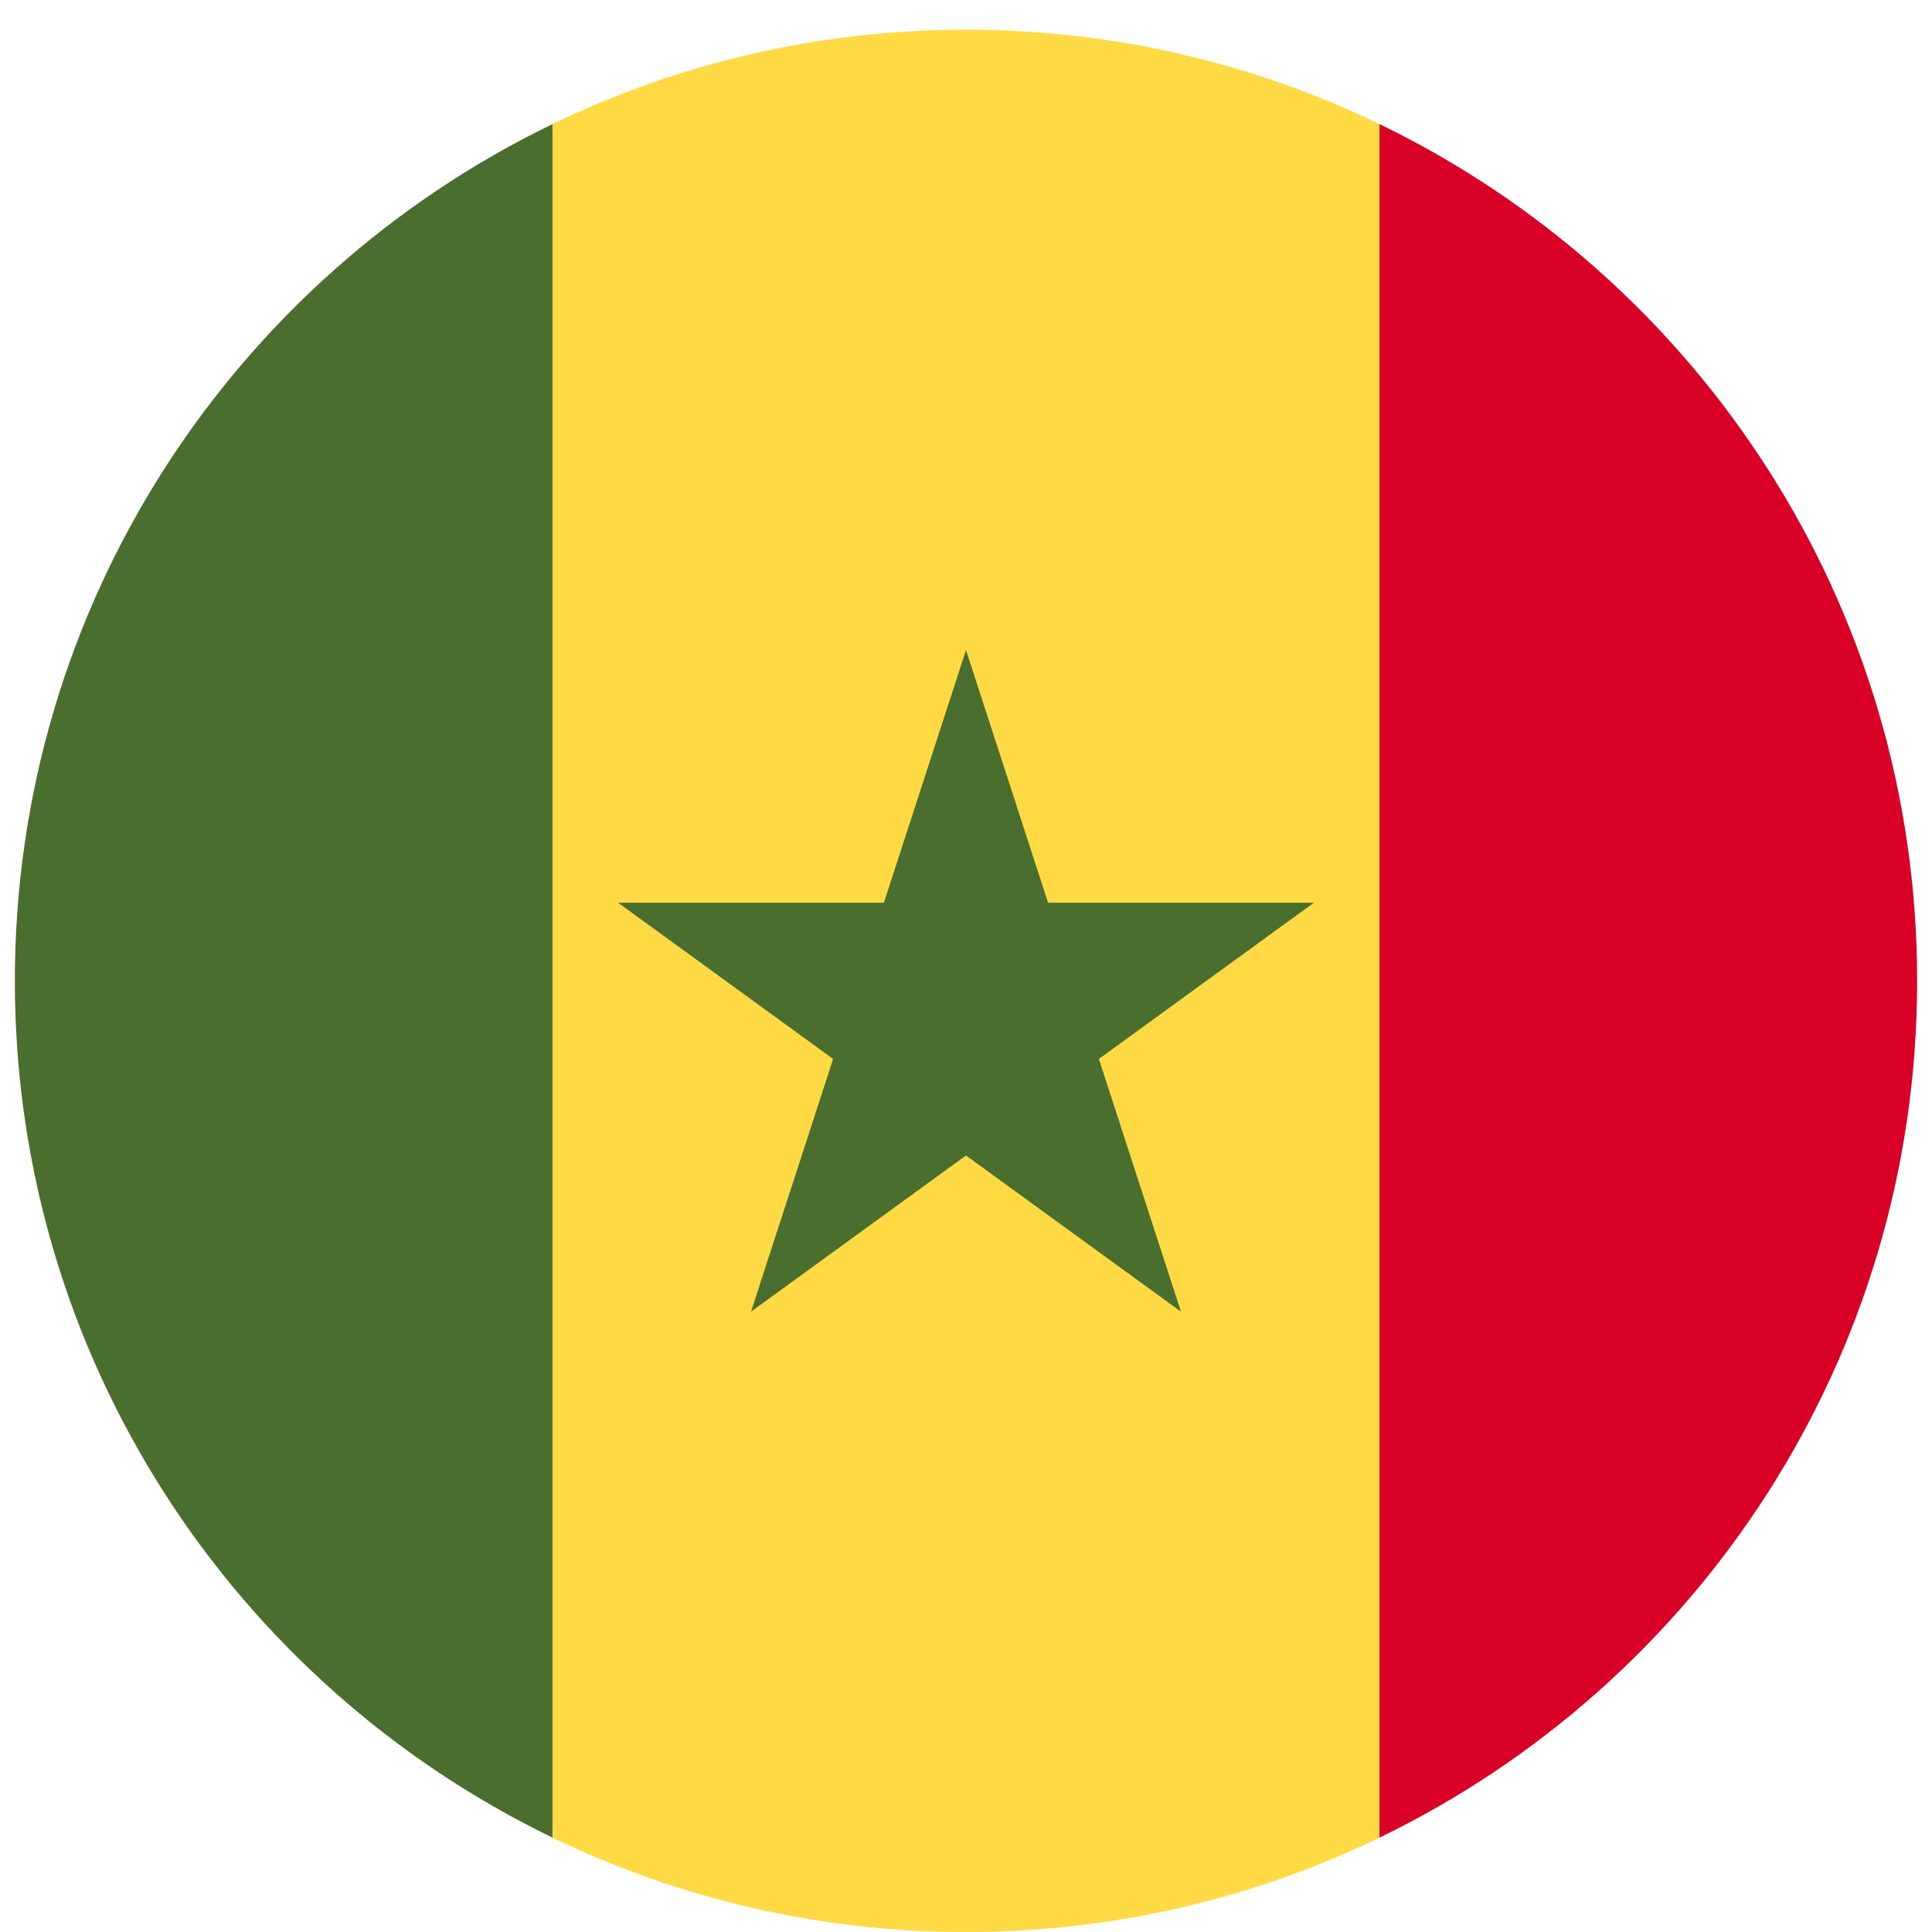 <svg width="520" height="520" viewBox="0 0 520 520" fill="none" xmlns="http://www.w3.org/2000/svg">
<g clip-path="url(#clip0_105_2371)" filter="url(#filter0_dd_105_2371)">
<path d="M371.304 25.402C337.648 9.128 299.89 0 260 0C220.11 0 182.352 9.128 148.696 25.402L126.435 256L148.696 486.598C182.352 502.872 220.11 512 260 512C299.89 512 337.648 502.872 371.304 486.598L393.565 256L371.304 25.402Z" fill="#FFDA44"/>
<path d="M259.998 166.957L282.098 234.977H353.626L295.762 277.02L317.863 345.043L259.998 303.003L202.133 345.043L224.238 277.02L166.374 234.977H237.897L259.998 166.957Z" fill="#496E2D"/>
<path d="M148.696 25.411C63.066 66.818 4 154.507 4 256C4 357.493 63.066 445.182 148.696 486.589V25.411Z" fill="#496E2D"/>
<path d="M371.304 25.411V486.589C456.934 445.182 516 357.493 516 256C516 154.507 456.934 66.818 371.304 25.411Z" fill="#D80027"/>
</g>
<defs>
<filter id="filter0_dd_105_2371" x="0" y="0" width="520" height="520" filterUnits="userSpaceOnUse" color-interpolation-filters="sRGB">
<feFlood flood-opacity="0" result="BackgroundImageFix"/>
<feColorMatrix in="SourceAlpha" type="matrix" values="0 0 0 0 0 0 0 0 0 0 0 0 0 0 0 0 0 0 127 0" result="hardAlpha"/>
<feOffset dy="4"/>
<feGaussianBlur stdDeviation="2"/>
<feComposite in2="hardAlpha" operator="out"/>
<feColorMatrix type="matrix" values="0 0 0 0 0 0 0 0 0 0 0 0 0 0 0 0 0 0 0.25 0"/>
<feBlend mode="normal" in2="BackgroundImageFix" result="effect1_dropShadow_105_2371"/>
<feColorMatrix in="SourceAlpha" type="matrix" values="0 0 0 0 0 0 0 0 0 0 0 0 0 0 0 0 0 0 127 0" result="hardAlpha"/>
<feOffset dy="4"/>
<feGaussianBlur stdDeviation="2"/>
<feComposite in2="hardAlpha" operator="out"/>
<feColorMatrix type="matrix" values="0 0 0 0 0 0 0 0 0 0 0 0 0 0 0 0 0 0 0.25 0"/>
<feBlend mode="normal" in2="effect1_dropShadow_105_2371" result="effect2_dropShadow_105_2371"/>
<feBlend mode="normal" in="SourceGraphic" in2="effect2_dropShadow_105_2371" result="shape"/>
</filter>
<clipPath id="clip0_105_2371">
<rect width="512" height="512" fill="white" transform="translate(4)"/>
</clipPath>
</defs>
</svg>
